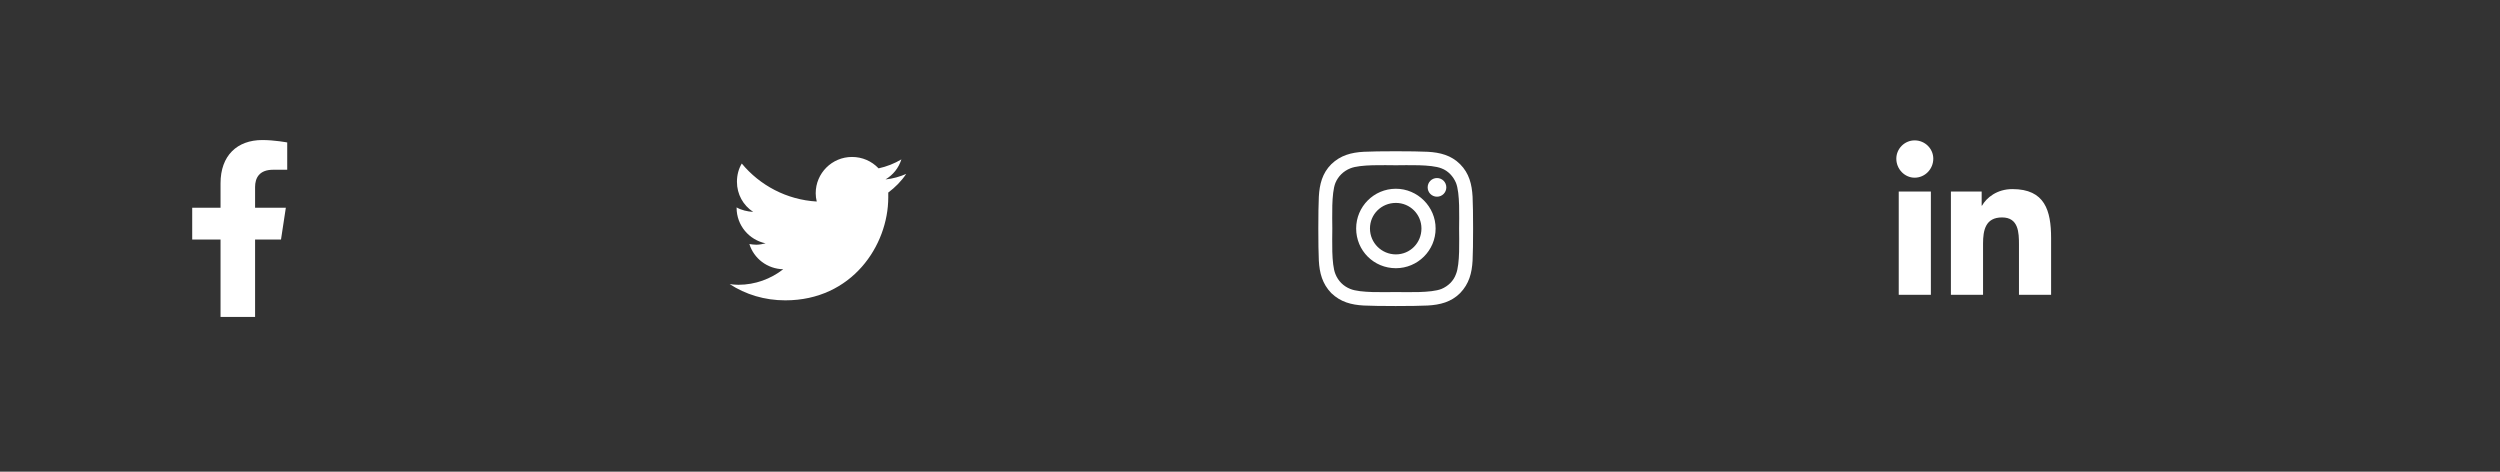 <svg width="212" height="40" viewBox="0 0 212 40" fill="none" xmlns="http://www.w3.org/2000/svg">
<rect x="0" y="0" width="212" height="40" fill="#333333" stroke="none"/>
<path d="M23.829 20.312H21.631V26.875H18.702V20.312H16.299V17.617H18.702V15.537C18.702 13.193 20.108 11.875 22.247 11.875C23.272 11.875 24.356 12.08 24.356 12.08V14.395H23.155C21.983 14.395 21.631 15.098 21.631 15.859V17.617H24.239L23.829 20.312Z" fill="white"/>
<a href="https://www.figma.com/design/mprnfc4vMAmyp5QRsCJI9S?node-id=14-4098">
<rect fill="black" fill-opacity="0" x="0.155" y="-1.125" width="9.375" height="17.25"/>
</a>
<path d="M75.325 16.328C75.325 16.475 75.325 16.592 75.325 16.738C75.325 20.811 72.249 25.469 66.594 25.469C64.836 25.469 63.225 24.971 61.877 24.092C62.112 24.121 62.346 24.15 62.61 24.15C64.045 24.15 65.364 23.652 66.418 22.832C65.071 22.803 63.928 21.924 63.547 20.693C63.752 20.723 63.928 20.752 64.133 20.752C64.397 20.752 64.69 20.693 64.924 20.635C63.518 20.342 62.463 19.111 62.463 17.617V17.588C62.873 17.822 63.372 17.939 63.87 17.969C63.02 17.412 62.493 16.475 62.493 15.42C62.493 14.834 62.639 14.307 62.903 13.867C64.426 15.713 66.711 16.943 69.26 17.09C69.202 16.855 69.172 16.621 69.172 16.387C69.172 14.688 70.549 13.31 72.249 13.31C73.127 13.31 73.918 13.662 74.504 14.277C75.178 14.131 75.852 13.867 76.438 13.516C76.204 14.248 75.735 14.834 75.09 15.215C75.706 15.156 76.321 14.98 76.848 14.746C76.438 15.361 75.911 15.889 75.325 16.328Z" fill="white"/>
<a href="https://www.figma.com/design/mprnfc4vMAmyp5QRsCJI9S?node-id=14-4098">
<rect fill="black" fill-opacity="0" x="0.188" y="-1.125" width="15" height="17.25"/>
</a>
<path d="M118.371 16.006C120.216 16.006 121.74 17.529 121.74 19.375C121.74 21.25 120.216 22.744 118.371 22.744C116.496 22.744 115.002 21.25 115.002 19.375C115.002 17.529 116.496 16.006 118.371 16.006ZM118.371 21.572C119.572 21.572 120.539 20.605 120.539 19.375C120.539 18.174 119.572 17.207 118.371 17.207C117.14 17.207 116.173 18.174 116.173 19.375C116.173 20.605 117.17 21.572 118.371 21.572ZM122.648 15.889C122.648 16.328 122.296 16.68 121.857 16.68C121.418 16.68 121.066 16.328 121.066 15.889C121.066 15.449 121.418 15.098 121.857 15.098C122.296 15.098 122.648 15.449 122.648 15.889ZM124.875 16.68C124.933 17.764 124.933 21.016 124.875 22.1C124.816 23.154 124.582 24.062 123.82 24.854C123.058 25.615 122.121 25.85 121.066 25.908C119.982 25.967 116.73 25.967 115.646 25.908C114.591 25.85 113.683 25.615 112.892 24.854C112.13 24.062 111.896 23.154 111.837 22.1C111.779 21.016 111.779 17.764 111.837 16.68C111.896 15.625 112.13 14.688 112.892 13.926C113.683 13.164 114.591 12.93 115.646 12.871C116.73 12.812 119.982 12.812 121.066 12.871C122.121 12.93 123.058 13.164 123.82 13.926C124.582 14.688 124.816 15.625 124.875 16.68ZM123.468 23.242C123.82 22.393 123.732 20.342 123.732 19.375C123.732 18.438 123.82 16.387 123.468 15.508C123.234 14.951 122.795 14.482 122.238 14.277C121.359 13.926 119.308 14.014 118.371 14.014C117.404 14.014 115.353 13.926 114.504 14.277C113.918 14.512 113.478 14.951 113.244 15.508C112.892 16.387 112.98 18.438 112.98 19.375C112.98 20.342 112.892 22.393 113.244 23.242C113.478 23.828 113.918 24.268 114.504 24.502C115.353 24.854 117.404 24.766 118.371 24.766C119.308 24.766 121.359 24.854 122.238 24.502C122.795 24.268 123.263 23.828 123.468 23.242Z" fill="white"/>
<a href="https://www.figma.com/design/mprnfc4vMAmyp5QRsCJI9S?node-id=14-4098">
<rect fill="black" fill-opacity="0" x="0.178" y="-1.125" width="13.125" height="17.25"/>
</a>
<path d="M163.738 25H161.013V16.24H163.738V25ZM162.361 15.068C161.511 15.068 160.808 14.336 160.808 13.457C160.808 12.607 161.511 11.904 162.361 11.904C163.24 11.904 163.943 12.607 163.943 13.457C163.943 14.336 163.24 15.068 162.361 15.068ZM173.904 25H171.209V20.752C171.209 19.727 171.179 18.438 169.773 18.438C168.367 18.438 168.162 19.521 168.162 20.664V25H165.437V16.24H168.045V17.441H168.074C168.455 16.768 169.334 16.035 170.652 16.035C173.406 16.035 173.933 17.852 173.933 20.195V25H173.904Z" fill="white"/>
<a href="https://www.figma.com/design/mprnfc4vMAmyp5QRsCJI9S?node-id=14-4098">
<rect fill="black" fill-opacity="0" x="0.178" y="-1.125" width="13.125" height="17.25"/>
</a>
</svg>
